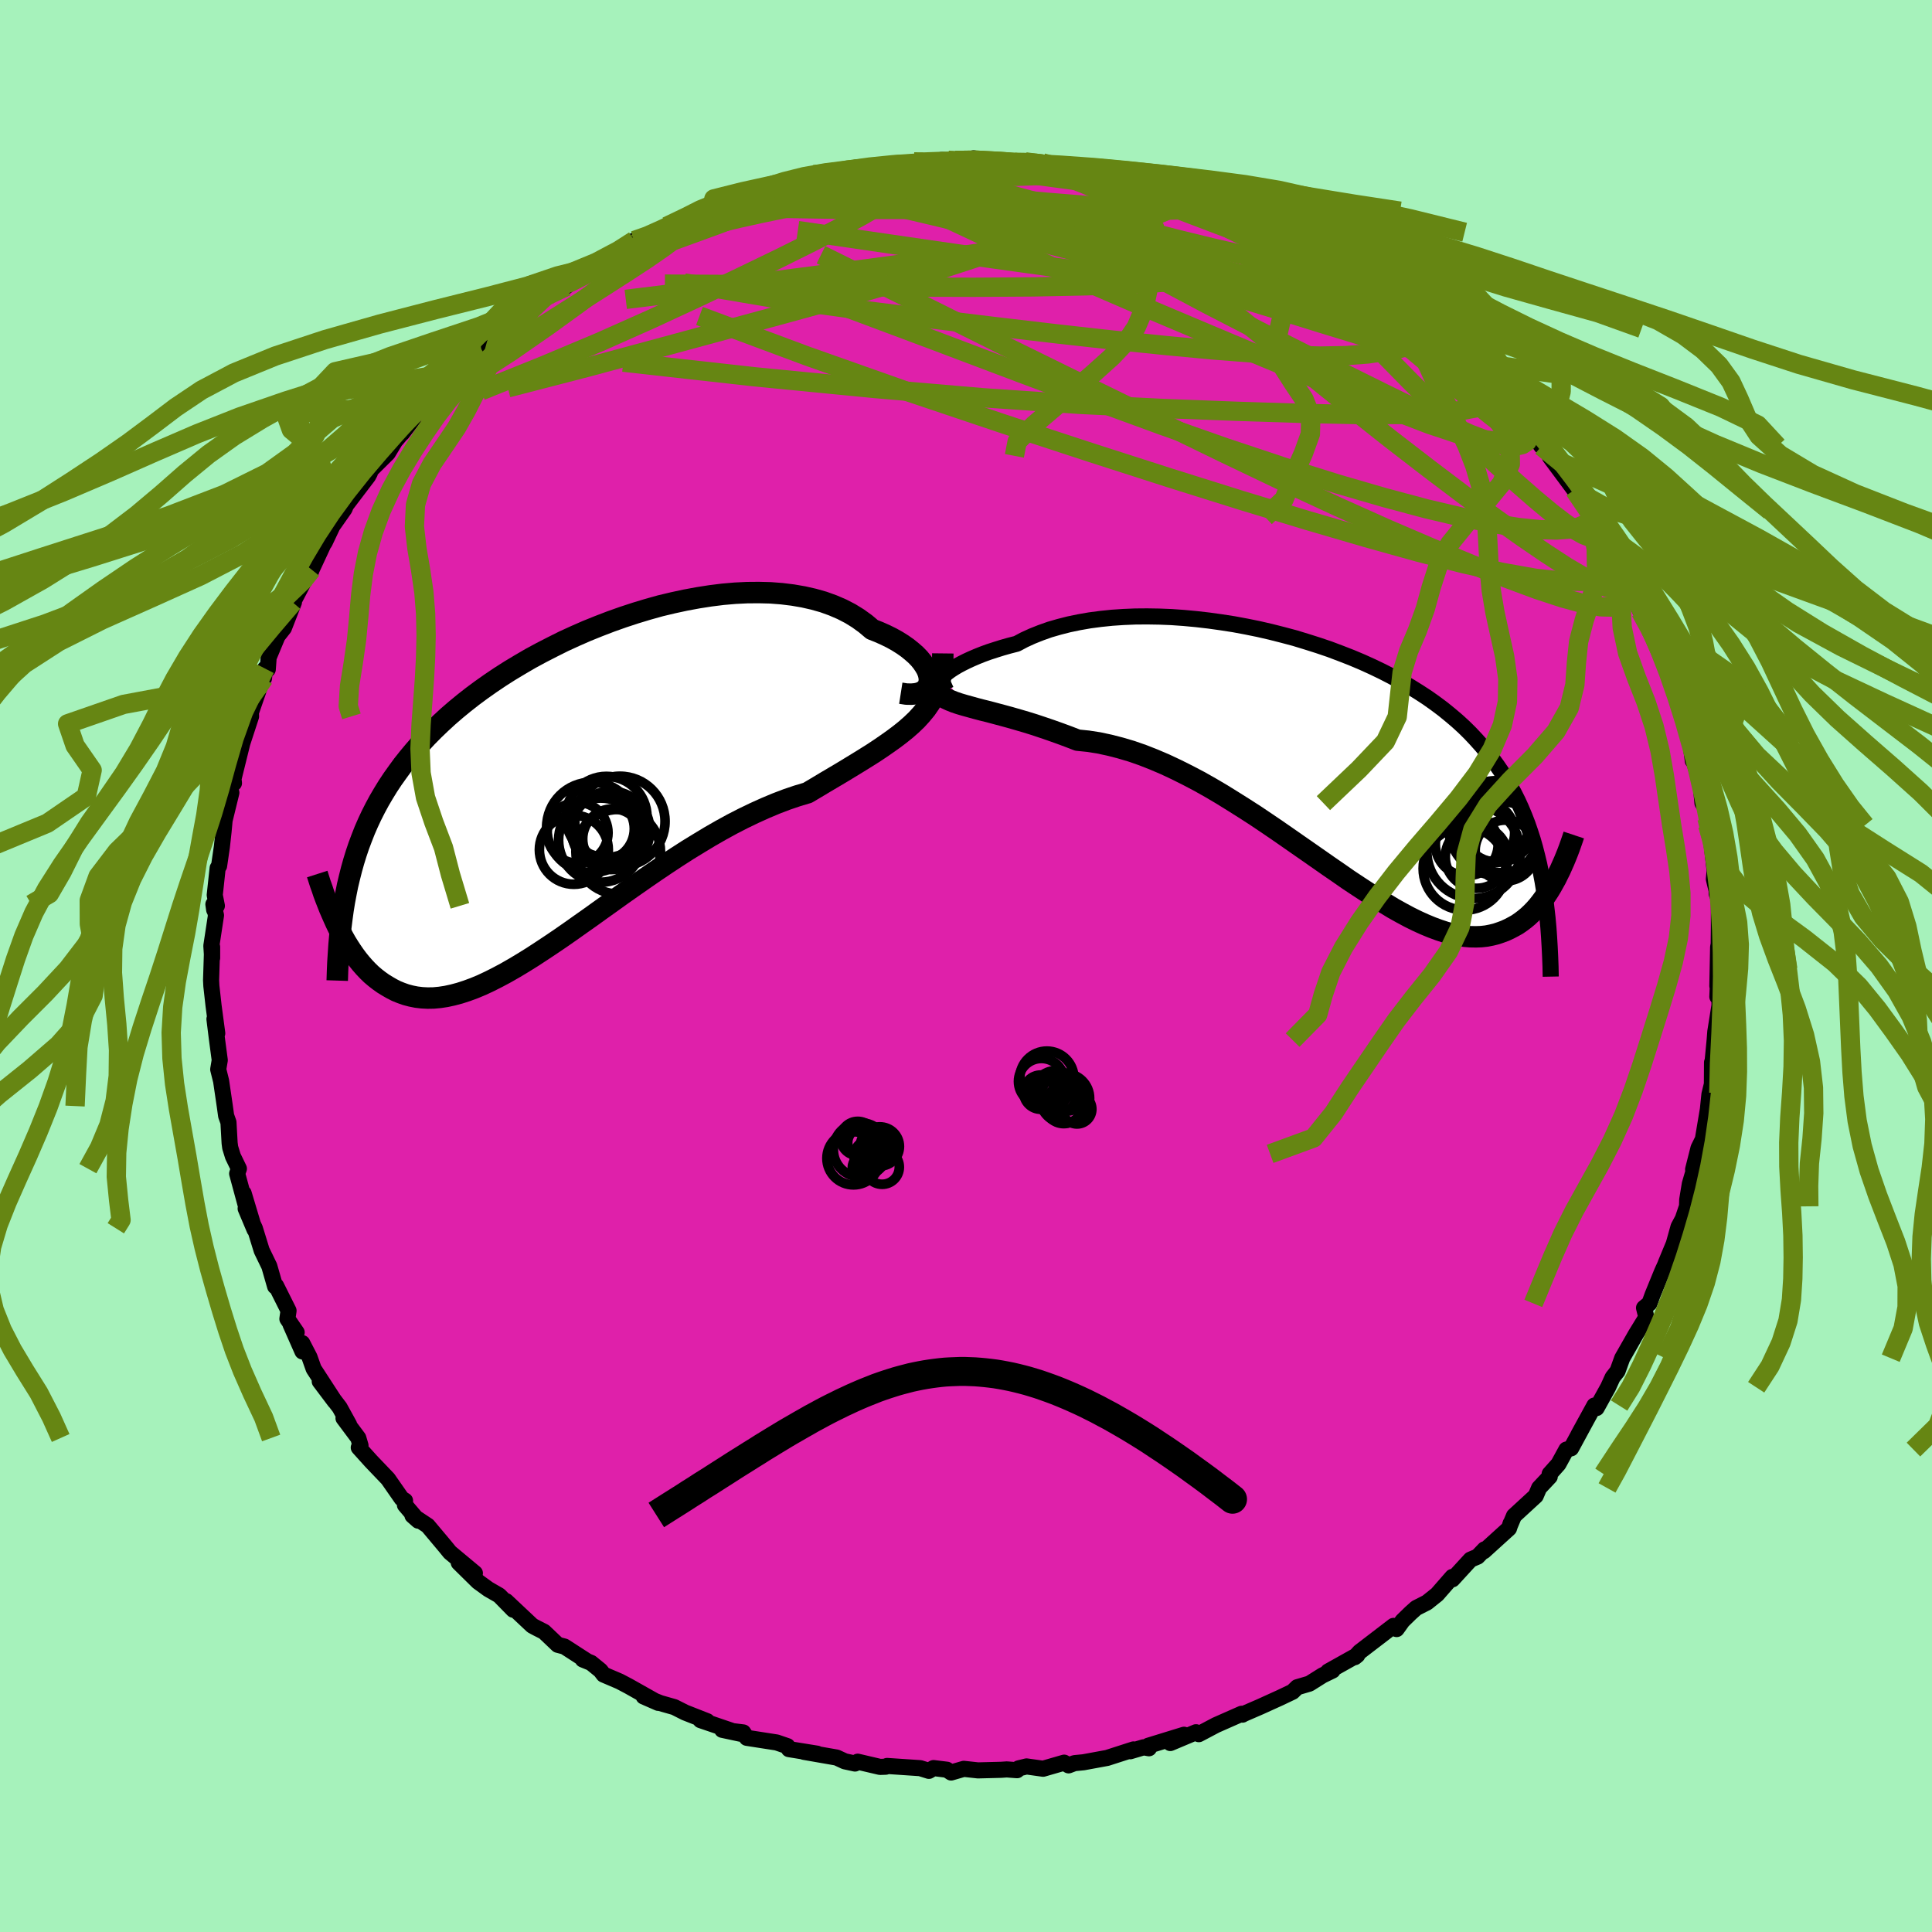 <svg xmlns="http://www.w3.org/2000/svg" width="500" height="500" viewBox="-100 -100 200 200"><defs><clipPath id="c"><path d="m37.19-11.32-.04-.33-.09-.34-.15-.36-.21-.36-.25-.37-.31-.38-.36-.37-.41-.36-.46-.37-.5-.35-.54-.34-.59-.33-.63-.31-.67-.3-.71-.28-.7-.59-.76-.55-.81-.5-.87-.45-.93-.4-.97-.35-1.02-.29-1.06-.24-1.1-.19-1.14-.14-1.17-.09-1.2-.03-1.22.01-1.24.06-1.27.11-1.28.16-1.28.2-1.3.24-1.3.28-1.3.31-1.29.36-1.29.39-1.28.42-1.27.45-1.25.48-1.24.5-1.21.53-1.2.55-1.16.58-1.15.59-1.11.6-1.08.63-1.05.63-1.02.65-.98.66-.95.67-.92.68-.88.69-.84.69-.81.7-.77.71-.74.71-.7.71-.67.72-.63.72-.6.72-.58.73-.54.74-.52.73-.49.74-.46.75-.44.75-.41.76-.39.77-.36.77-.34.78-.31.79-.3.8-.27.8-.25.81-.23.82-.21.83-.2.84-.17.85-1.04 3.03.24.5.26.49.26.49.27.48.29.47.3.46.31.45.32.43.34.42.35.4.36.38.37.36.4.34.4.31.42.3.44.27.45.26.47.24.49.2.51.18.53.14.55.11.58.07.59.03.62-.01.64-.06.66-.1.69-.15.71-.19.74-.24.76-.28.79-.33.81-.38.83-.42.86-.46.89-.51.9-.54.93-.58.95-.62.98-.65.99-.67 1.02-.71 1.03-.73 1.05-.74 1.07-.77 1.08-.77 1.1-.79 1.11-.78 1.13-.79 1.13-.78 1.14-.77 1.15-.76 1.15-.74 1.16-.71 1.16-.7 1.15-.66 1.15-.63 1.15-.59 1.14-.55 1.13-.51 1.12-.47 1.1-.42 1.09-.37 1.07-.32.91-.54.9-.54.88-.52.86-.51.84-.51.82-.5.79-.49.78-.49.74-.49.71-.49.69-.49.65-.49.62-.5.58-.51.54-.52"/></clipPath><clipPath id="b"><path d="m-39.19-8.59.21-.19.26-.2.3-.22.34-.22.4-.24.43-.23.48-.24.52-.24.56-.24.6-.24.63-.23.68-.22.7-.22.74-.21.78-.2.77-.41.83-.38.88-.35.93-.33.97-.28 1.02-.26 1.06-.22 1.09-.19 1.14-.15 1.16-.12 1.19-.08 1.21-.05 1.24-.01 1.26.02 1.26.05 1.28.09 1.29.12 1.3.15 1.29.18 1.29.2 1.29.24 1.28.26 1.26.29 1.26.32 1.24.33 1.21.37 1.2.38 1.18.4 1.14.43 1.13.44 1.09.46 1.06.48 1.04.5.99.51.97.53.93.54.9.56.86.56.83.59.79.59.75.61.72.61.69.63.65.64.62.66.59.66.56.67.53.68.51.7.48.7.45.72.43.73.4.74.38.76.35.77.33.79.31.8.28.81.27.83.24.84.22.86.21.87.18.89.17.9 1.38-.32-.24.43-.24.43-.26.43-.27.41-.28.4-.29.39-.3.38-.32.36-.33.34-.35.33-.36.3-.37.28-.39.27-.41.23-.42.22-.43.2-.46.17-.47.16-.49.12-.51.1-.54.06-.55.02-.58-.01-.6-.05-.63-.1-.65-.14-.67-.17-.7-.23-.73-.27-.75-.31-.77-.35-.81-.4-.82-.44-.86-.48-.87-.53-.91-.55-.92-.6-.95-.62-.98-.65-.99-.69-1.02-.7-1.03-.72-1.06-.74-1.08-.75-1.09-.76-1.11-.77-1.12-.76-1.13-.76-1.15-.74-1.16-.73-1.16-.72-1.17-.69-1.17-.66-1.18-.62-1.18-.59-1.17-.55-1.17-.5-1.17-.46-1.15-.4-1.15-.34-1.13-.29-1.12-.24-1.1-.17-1.08-.11-.93-.36-.92-.34-.9-.32-.88-.3-.87-.29-.84-.26-.82-.24-.8-.23-.77-.21-.75-.2-.71-.19-.69-.17-.65-.17-.61-.17-.58-.16"/></clipPath><filter id="a"><feTurbulence baseFrequency=".05" numOctaves="3" result="noise" type="noise"/><feDisplacementMap in="SourceGraphic" in2="noise" scale="2"/></filter></defs><rect width="100%" height="100%" x="-100" y="-100" fill="#A6F2BB"/><path fill="#DF20AA" stroke="#000" stroke-linejoin="round" stroke-width="1.667" d="M77.78 2.07 77.9.33l-.12 2.85.23-1.11L78 4.09l-.43 2.7-.07.88-.25 2.61-.02-.3-.02 3.16.2-1.71-.45 1.86-.16 1.55-.52 3.1-.45.91-.56 2.21.57-1.61-.91 3.11-.27 1.64-.02.68-.44 1.3-.44.82-.49 1.76-.85 2.05.68-1.46-1.04 2.28-.99 2.42-.32.88-.56.46.16.64.07.34-1.07 1.74-1.42 2.49-.48 1.33-.51.65-.47 1.03-1.19 2.15-.23-.26-1.66 3.03.81-1.48-1.56 2.88-.49.13-.82 1.5-.91 1.02.01.28-1.1 1.17-.35.82-2.25 2.07-.4.95.05-.17-.17.52-2.6 2.36.07-.19-.72.75-.73.31-1.87 2.04-.01-.25-1.58 1.81-1.05.84-1.12.57-.58.52-.83.81-.61.85-.32-.33L40.75 71l-.5.55.26-.21-3.02 1.69.46-.1-1.05.51-1.35.85-1.26.37-.48.47-1.28.61-2.07.94-1.8.78-.04.04-.09-.09-2.65 1.17-1.78.94-.29-.2-2.66 1.12 1.42-.86-3.7 1.14.07.26-.56-.1-1.38.41.34-.19-2.73.88-2.45.45-.93.09-.61.23-.46-.28-2.18.63-1.71-.24-.82.2-.16.19-1.07-.08-.59.04-2.39.06-1.47-.16-1.31.38-.44-.29-1.38-.17-.48.29-.9-.28-3.43-.23-.14.08-.59.02-2.31-.54-.28.19-1.06-.23-.84-.39-3.39-.59 1.37.19-2.92-.47-.16-.31-1.11-.38-3.09-.48-.37-.56-2.18-.27 1.87.4-4.11-1.4.69.11-2.29-.9-1.11-.56-1.44-.41-1.74-.69 1.51.66-3.07-1.73-.93-.49-1.66-.71-.32-.42-.97-.79-.86-.35.44.17-2.34-1.51-.69-.18-1.42-1.35-.79-.4-.43-.23-2.7-2.54.73.89-1.45-1.48-1.13-.65-1.06-.77-2-1.97 1.67 1.08-2.58-2.15-.48-.59-1.82-2.17-1.58-1.05.6.53-1.38-1.62.01-.45-.35-.22-1.42-2.04-1.75-1.83-1.27-1.41.18-.21-.23-.78-1.53-2.05.58.67-.98-1.78-2.06-2.7 1.56 2.07-2.19-3.37-.43-1.21-.75-1.45.02.86-1.24-2.81.64.84-.96-1.4.12-.85-1.29-2.58-.1.07-.6-2.09-.79-1.63-.71-2.3-.95-2.04.92 2.18-1.13-3.77.19 1.14-.86-3.17.18-.51-.62-1.28-.28-.91-.06-.46-.12-2.15-.24-.67-.14-1.01-.38-2.59-.3-1.21.16-.95-.3-2.25-.25-2.01.29 1.48-.38-2.85-.23-2.06-.03-.59.11-3.44v1.14l-.08-1.26.48-3.16-.27-1.14.08.57.28-.41-.22-1.11.3-2.8.15-.22.29-1.99.17-1.55.11-1.18.7-2.86-.23-.88.5-.11-.05-.44 1.09-4.41-.29 1.06 1.02-3.12-.04-.89-.14.96 1.16-3.35.36-.67.11-1 .28.08.09-1.23.92-2.21.66-.84 1.04-2.67-.11.03 1.36-2.59.53-.65-.82.78.87-.94 1.23-2.65.12-.16.81-1.71 1.25-1.78.15-.37 2.29-3.01.18-.34-.24.04 2.09-2.07.76-1.26.85-.99-.12.18 1.21-1.58.42-.9.61-.29.42-.3.63-1.08 1.59-1.37.6-.79 1.83-1.55.73-.71.91-1-.77.84 2.39-2.49-.73.84 3.91-2.9-.92.75 2.51-1.88.41-.61.76-.28.45.11 1.44-1.15 2.15-1.54-1 .74 1.59-1.01 2.24-1.12 1.1-.57-.45-.11 1.26-.24 2.1-1.23.75-.27 1.97-.98v.11l1.44-.58.9-.57.3.08 1.78-.44 2.14-1.04-.29.11 3.58-.76 1.3-.52 1.36-.49.32.13-.59.01 3.64-.56 1.42-.11-.48-.19 1.87-.08 2.12-.2h.08l2-.32.83.15 2-.35.72.04.72.01 2.08.15-.19-.37.97.36 1.97.06 1.34-.01 1.07-.04 1.78.1.85.29 1.16.15-.23-.17 3.04.53 1.65.3-.77-.05 2.75.43 2.2.45-2.12-.34 2.36.5 1.25.47.34-.14 2.71 1 .71.42 1.86.46.97.58.27.12 1.48.26 2.65 1.1 1.56.82-.89-.35 1.75.94.29.41 1.54.38.66.28 1.71 1.45-.12-.17 2.69 1.37-.04.03 1.39 1.08 1.36 1.17.69.06 1.79 1.58-.14-.14 2.57 1.96.01-.09.9 1 1.12 1.37-.08-.39 1.32 1.33.05-.34 1.42 1.49 1.96 2.15.1.06 1.96 1.9-.08.03.68.64 1.24 1.42 1.1 1.53.61.12.32.88-.04.12 2.53 3.41 1.52 2.23.01-.06.16.64 1.02 1.34-1.1-1.37 2 3.39-.24-.27.98.93 1.18 2.36-.51-.48 1.84 3.89-.4-1.46 1.44 3.18.34.68.23.91 1 2.07-.2-.23 1.1 2.31-.02.66.15.49.62 1.63.74 2.3.08.48.32 2.42.14.11.68 2.4.18 1.87.52.82-.06.73.09.73.22.45.49 4.25-.08.89L77.9-7l-.19-.48-.01-.95.24 2.05v2.37l-.02 1.74-.06.33-.08 4.01.12-1.74" filter="url(#a)"/><path fill="#fff" d="m-39.19-8.59.21-.19.26-.2.3-.22.34-.22.4-.24.43-.23.48-.24.52-.24.56-.24.6-.24.63-.23.68-.22.7-.22.74-.21.78-.2.77-.41.83-.38.88-.35.93-.33.97-.28 1.02-.26 1.06-.22 1.09-.19 1.14-.15 1.16-.12 1.19-.08 1.21-.05 1.24-.01 1.26.02 1.26.05 1.28.09 1.29.12 1.3.15 1.29.18 1.29.2 1.29.24 1.28.26 1.26.29 1.26.32 1.24.33 1.21.37 1.2.38 1.18.4 1.14.43 1.13.44 1.09.46 1.06.48 1.04.5.99.51.97.53.93.54.9.56.86.56.83.59.79.59.75.61.72.61.69.63.65.64.62.66.59.66.56.67.53.68.51.7.48.7.45.72.43.73.4.74.38.76.35.77.33.79.31.8.28.81.27.83.24.84.22.86.21.87.18.89.17.9 1.38-.32-.24.43-.24.43-.26.43-.27.41-.28.4-.29.39-.3.38-.32.36-.33.34-.35.33-.36.3-.37.28-.39.27-.41.23-.42.22-.43.2-.46.17-.47.16-.49.12-.51.1-.54.06-.55.02-.58-.01-.6-.05-.63-.1-.65-.14-.67-.17-.7-.23-.73-.27-.75-.31-.77-.35-.81-.4-.82-.44-.86-.48-.87-.53-.91-.55-.92-.6-.95-.62-.98-.65-.99-.69-1.02-.7-1.03-.72-1.06-.74-1.08-.75-1.09-.76-1.11-.77-1.12-.76-1.13-.76-1.15-.74-1.16-.73-1.16-.72-1.17-.69-1.17-.66-1.18-.62-1.18-.59-1.17-.55-1.17-.5-1.17-.46-1.15-.4-1.15-.34-1.13-.29-1.12-.24-1.1-.17-1.08-.11-.93-.36-.92-.34-.9-.32-.88-.3-.87-.29-.84-.26-.82-.24-.8-.23-.77-.21-.75-.2-.71-.19-.69-.17-.65-.17-.61-.17-.58-.16" filter="url(#a)" transform="translate(36.82 -21.43)"/><path fill="#fff" d="m37.19-11.32-.04-.33-.09-.34-.15-.36-.21-.36-.25-.37-.31-.38-.36-.37-.41-.36-.46-.37-.5-.35-.54-.34-.59-.33-.63-.31-.67-.3-.71-.28-.7-.59-.76-.55-.81-.5-.87-.45-.93-.4-.97-.35-1.02-.29-1.06-.24-1.1-.19-1.14-.14-1.17-.09-1.2-.03-1.22.01-1.24.06-1.27.11-1.28.16-1.28.2-1.3.24-1.3.28-1.3.31-1.29.36-1.29.39-1.28.42-1.27.45-1.25.48-1.24.5-1.21.53-1.2.55-1.16.58-1.15.59-1.11.6-1.08.63-1.05.63-1.02.65-.98.66-.95.67-.92.68-.88.69-.84.69-.81.7-.77.71-.74.71-.7.71-.67.72-.63.72-.6.72-.58.73-.54.74-.52.73-.49.74-.46.75-.44.75-.41.76-.39.77-.36.77-.34.78-.31.79-.3.8-.27.8-.25.81-.23.82-.21.83-.2.84-.17.85-1.04 3.03.24.5.26.49.26.49.27.48.29.47.3.46.31.45.32.43.34.42.35.4.36.38.37.36.4.34.4.31.42.3.44.27.45.26.47.24.49.2.51.18.53.14.55.11.58.07.59.03.62-.01.64-.06.66-.1.69-.15.71-.19.74-.24.76-.28.79-.33.81-.38.83-.42.86-.46.89-.51.9-.54.93-.58.95-.62.98-.65.99-.67 1.02-.71 1.03-.73 1.05-.74 1.07-.77 1.08-.77 1.1-.79 1.11-.78 1.13-.79 1.13-.78 1.14-.77 1.15-.76 1.15-.74 1.16-.71 1.16-.7 1.15-.66 1.15-.63 1.15-.59 1.14-.55 1.13-.51 1.12-.47 1.1-.42 1.09-.37 1.07-.32.91-.54.9-.54.88-.52.86-.51.84-.51.82-.5.79-.49.78-.49.74-.49.71-.49.69-.49.65-.49.62-.5.58-.51.54-.52" filter="url(#a)" transform="translate(-40.98 -18.37)"/><g fill="none" stroke="#000" transform="translate(36.82 -21.43)"><path stroke-linejoin="round" stroke-width="1.667" d="m-38.47-8.21-.31.14-.25.09-.2.04-.15.01-.1-.04-.04-.07.01-.1.06-.13.11-.15.15-.17.21-.19.26-.2.3-.22.34-.22.4-.24.43-.23.48-.24.52-.24.56-.24.6-.24.63-.23.68-.22.7-.22.74-.21.78-.2.77-.41.83-.38.88-.35.93-.33.97-.28 1.02-.26 1.06-.22 1.09-.19 1.14-.15 1.16-.12 1.19-.08 1.21-.05 1.24-.01 1.26.02 1.26.05 1.28.09 1.29.12 1.3.15 1.29.18 1.29.2 1.29.24 1.28.26 1.26.29 1.26.32 1.24.33 1.21.37 1.2.38 1.18.4 1.14.43 1.13.44 1.09.46 1.06.48 1.04.5.99.51.97.53.93.54.9.56.86.56.83.59.79.59.75.61.72.61.69.63.65.64.62.66.59.66.56.67.53.68.51.7.48.7.45.72.43.73.4.74.38.76.35.77.33.79.31.8.28.81.27.83.24.84.22.86.21.87.18.89.17.9.15.92.14.93.11.95.11.96.09.98.07.99.06 1 .05 1.02.04 1.04.02 1.04" filter="url(#a)"/><path stroke-linejoin="round" stroke-width="2.222" d="m-40.25-7.91.09.36.14.32.2.29.26.25.31.23.36.2.41.19.45.18.5.17.54.16.58.16.61.17.65.17.69.17.71.19.75.2.77.21.8.23.82.24.84.26.87.29.88.3.9.32.92.34.93.36 1.08.11 1.1.17 1.12.24 1.13.29 1.15.34 1.15.4 1.17.46 1.17.5 1.17.55 1.18.59 1.18.62 1.17.66 1.17.69 1.16.72 1.16.73 1.15.74 1.13.76 1.12.76 1.11.77 1.09.76 1.08.75 1.06.74 1.03.72 1.02.7.99.69.98.65.95.62.92.6.91.55.87.53.86.48.82.44.81.4.77.35.75.31.73.27.7.23.67.17.65.14.63.1.6.05.58.01.55-.02.54-.06.51-.1.49-.12.47-.16.46-.17.43-.2.42-.22.41-.23.39-.27.37-.28.36-.3.35-.33.33-.34.32-.36.3-.38.29-.39.28-.4.27-.41.26-.43.24-.43.24-.43.22-.45.22-.44.2-.45.2-.45.19-.46.18-.45.17-.45.16-.45.16-.46.15-.45" filter="url(#a)"/><circle cx="16.038" cy="10.146" r="3.242" clip-path="url(#b)" filter="url(#a)"/><circle cx="18.228" cy="6.951" r="3.746" clip-path="url(#b)" filter="url(#a)"/><circle cx="16.768" cy="7.651" r="3.208" clip-path="url(#b)" filter="url(#a)"/><circle cx="17.608" cy="6.671" r="3.904" clip-path="url(#b)" filter="url(#a)"/><circle cx="18.058" cy="7.136" r="4.886" clip-path="url(#b)" filter="url(#a)"/><circle cx="14.808" cy="11.341" r="4.304" clip-path="url(#b)" filter="url(#a)"/><circle cx="15.723" cy="9.616" r="4.826" clip-path="url(#b)" filter="url(#a)"/><circle cx="15.018" cy="8.831" r="3.252" clip-path="url(#b)" filter="url(#a)"/><circle cx="18.673" cy="8.086" r="3.684" clip-path="url(#b)" filter="url(#a)"/><circle cx="19.038" cy="9.476" r="3.152" clip-path="url(#b)" filter="url(#a)"/></g><g fill="none" stroke="#000" transform="translate(-40.98 -18.37)"><path stroke-linejoin="round" stroke-width="2.222" d="m34.23-9.87.58.09.52.01.45-.04.39-.09.32-.15.27-.19.2-.22.13-.26.08-.29.02-.31-.04-.33-.09-.34-.15-.36-.21-.36-.25-.37-.31-.38-.36-.37-.41-.36-.46-.37-.5-.35-.54-.34-.59-.33-.63-.31-.67-.3-.71-.28-.7-.59-.76-.55-.81-.5-.87-.45-.93-.4-.97-.35-1.02-.29-1.06-.24-1.1-.19-1.14-.14-1.17-.09-1.2-.03-1.22.01-1.24.06-1.27.11-1.28.16-1.28.2-1.3.24-1.3.28-1.3.31-1.29.36-1.29.39-1.28.42-1.27.45-1.25.48-1.24.5-1.21.53-1.2.55-1.16.58-1.15.59-1.11.6-1.08.63-1.05.63-1.02.65-.98.66-.95.67-.92.68-.88.69-.84.69-.81.7-.77.71-.74.71-.7.71-.67.72-.63.72-.6.72-.58.73-.54.74-.52.73-.49.74-.46.75-.44.75-.41.76-.39.77-.36.77-.34.78-.31.79-.3.8-.27.8-.25.81-.23.82-.21.83-.2.84-.17.85-.16.85-.14.87-.12.88-.11.88-.1.9-.08.9-.06.92-.06.92-.04.94-.03.94" filter="url(#a)"/><path stroke-linejoin="round" stroke-width="2.222" d="m38.58-13.99-.01.89-.07.83-.14.77-.2.73-.25.68-.31.64-.36.62-.4.58-.46.56-.49.54-.54.52-.58.51-.62.5-.65.49-.69.49-.71.49-.74.49-.78.49-.79.49-.82.5-.84.51-.86.51-.88.52-.9.54-.91.54-1.07.32-1.09.37-1.1.42-1.12.47-1.13.51-1.14.55-1.15.59-1.15.63-1.15.66-1.16.7-1.16.71-1.15.74-1.15.76-1.14.77-1.13.78-1.13.79-1.11.78-1.1.79-1.08.77-1.07.77-1.05.74-1.03.73-1.02.71-.99.67-.98.65-.95.62-.93.58-.9.54-.89.51-.86.46-.83.42-.81.38-.79.33-.76.28-.74.24-.71.19-.69.15-.66.1-.64.06-.62.01-.59-.03-.58-.07-.55-.11-.53-.14-.51-.18-.49-.2-.47-.24-.45-.26-.44-.27-.42-.3-.4-.31-.4-.34-.37-.36-.36-.38-.35-.4-.34-.42-.32-.43-.31-.45-.3-.46-.29-.47-.27-.48-.26-.49-.26-.49-.24-.5-.23-.51-.22-.5-.22-.51-.2-.51-.2-.51-.19-.51-.17-.51-.18-.5-.16-.5-.16-.5" filter="url(#a)"/><circle cx="5.155" cy="3.397" r="4.672" clip-path="url(#c)" filter="url(#a)"/><circle cx=".385" cy="6.342" r="3.568" clip-path="url(#c)" filter="url(#a)"/><circle cx="3.76" cy="2.937" r="4.198" clip-path="url(#c)" filter="url(#a)"/><circle cx=".775" cy="4.582" r="3.148" clip-path="url(#c)" filter="url(#a)"/><circle cx="3.165" cy="5.342" r="4.358" clip-path="url(#c)" filter="url(#a)"/><circle cx="2.245" cy="4.017" r="4.678" clip-path="url(#c)" filter="url(#a)"/><circle cx="3.35" cy="4.167" r="3.294" clip-path="url(#c)" filter="url(#a)"/><circle cx="4.21" cy="4.332" r="4.056" clip-path="url(#c)" filter="url(#a)"/><circle cx="4.415" cy="5.217" r="3.114" clip-path="url(#c)" filter="url(#a)"/><circle cx="4.975" cy="6.537" r="4.378" clip-path="url(#c)" filter="url(#a)"/></g><g fill="none" stroke="#668613" stroke-linejoin="round" stroke-width="2"><path d="m28.4-77.88 2.12.98 1.54.88 1.39.92 1.5 1.04 1.69 1.15 1.83 1.24 1.91 1.3 1.9 1.32 1.83 1.27 1.67 1.15 1.43.96 1.12.74.83.54.57.39" filter="url(#a)"/><path d="m45.43-67.73.57.41.98.77.88.75.74.69.64.6.56.53.5.48.44.44.36.4.22.32.04.18h-.2l-.46-.2-.74-.41-1.03-.63-1.31-.85-1.6-1.08-1.89-1.29-2.16-1.51-2.42-1.74-2.78-2.06-3.51-2.59m31.25 27.41.15.61-.12.41-.41.34-.67.3-.97.22-1.34.1-1.74-.04-2.19-.22-2.66-.42-3.18-.64-3.73-.88-4.3-1.15-4.89-1.42L33-51.61l-6.03-2.01-6.6-2.32-7.16-2.62-7.76-2.9-8.39-3.17-9.12-3.41-9.96-3.62m-19.84 1.21.93-.34 1.55-.79 1.79-.85 1.98-.85 2.2-.87 2.35-.89 2.45-.89 2.5-.88 2.55-.87 2.57-.86 2.53-.84 2.4-.79 2.17-.71 1.88-.63 1.59-.53 1.38-.46m21.78.16 1.04.2.92.19.95.2.78.17.56.16.38.14.22.13.02.13-.28.1-.68.05-1.15-.03-1.65-.13-2.17-.24-2.67-.35-3.22-.44-3.84-.59" filter="url(#a)"/><path d="m-18.41-80.91 1.12-.42.79-.25.57-.1.52-.04.44.02.2.11-.14.23-.55.36-.99.51-1.47.66-1.99.84-2.61 1.03-3.28 1.24-3.93 1.43-4.55 1.61" filter="url(#a)"/><path d="m-34.34-75.1 1.37-.48 1.34-.6 1.12-.52.88-.38.65-.25.45-.12.28-.01.12.1-.06.24-.28.39-.57.56-.91.77-1.32.99-1.76 1.22-2.25 1.47-2.73 1.75-3.26 2.07-3.87 2.45-4.57 2.84m91.3-7.93 1.08.83.85.63.66.59.43.52.18.43-.12.32-.46.18-.8.04-1.12-.1-1.44-.22-1.74-.32-2.05-.41-2.42-.54-2.85-.7-3.32-.9-3.87-1.11-4.42-1.33-4.98-1.53-5.56-1.75-6.18-1.99-6.98-2.25" filter="url(#a)"/><path d="m-38.82-72.29 1.75-.96 1.75-.79 1.64-.62 1.72-.55 1.9-.54 2.09-.56 2.22-.56 2.29-.54 2.31-.51 2.32-.48 2.36-.47 2.4-.46 2.45-.45 2.47-.45 2.45-.43 2.36-.42 2.16-.38 1.92-.35 1.65-.3 1.42-.26 1.27-.24 1.11-.22.78-.21" filter="url(#a)"/><path d="m-33.89-74.99.15-.19.8-.37.92-.4.74-.29.44-.1.09.11-.23.32-.54.53-.85.75-1.2 1-1.6 1.29-2.1 1.64-2.66 2.01-3.27 2.37-3.9 2.71-4.52 2.93M56.54-57.4l.69.78.52.82.15.6-.26.38-.61.26-.93.18-1.29.04-1.74-.22-2.27-.57-2.85-.95-3.42-1.31-3.99-1.6-4.53-1.87-5.1-2.11-5.67-2.38-6.3-2.66-6.94-3-7.54-3.36-8.05-3.78m11.51-4.99.93.25 1.13.24 1.43.3 1.63.36 1.71.41 1.68.42 1.62.43 1.52.42 1.44.41 1.36.4 1.31.39 1.24.39 1.15.35.96.29.68.2.32.08-.07-.05-.41-.16-.68-.26-1.08-.39m-33.24-4.26.56-.05.91-.04.82.04.6.12.3.22-.01.33-.32.45-.62.58-.92.7-1.22.84-1.55.98-1.93 1.12-2.35 1.27-2.82 1.45-3.34 1.66-3.87 1.87-4.39 2.1-4.92 2.28-5.41 2.41-5.9 2.48-6.37 2.56" filter="url(#a)"/><path d="m-18.41-80.91 1.42-.34 1.69.01 2.09.26 2.65.44 3.19.57 3.6.69 3.92.82 4.15.91 4.36.98 4.53 1.06 4.69 1.13 4.82 1.23 4.92 1.31 4.97 1.38 4.99 1.38 5.01 1.42" filter="url(#a)"/><path d="m45.29-67.87 1.56 1.26.6.72.13.56-.21.44-.54.35-.83.31-1.13.31-1.45.3-1.82.26-2.24.17-2.7.05-3.2-.09-3.72-.22-4.24-.33-4.8-.45-5.37-.55-5.93-.66-6.47-.76-7.03-.85-7.68-.97-8.42-1.16-8.98-1.53" filter="url(#a)"/><path d="m33.47-75.37.49.37.49.41.23.46-.11.49-.48.48-.89.46-1.34.44-1.82.41-2.34.38-2.91.35-3.5.29-4.11.24-4.76.18-5.44.11-6.15.04-6.9-.02-7.61-.1-8.32-.16-9.17-.05" filter="url(#a)"/><path d="m28.4-77.88 2.05.91 1.34.69 1.05.59 1.02.59 1.06.6 1.06.58.99.55.85.47.66.37.39.23.08.05-.28-.15-.69-.37-1.13-.62-1.56-.85m33.22 34.15-.01.52.13.93-.14.74-.51.5-.9.25-1.33-.03-1.76-.31-2.21-.6-2.67-.88-3.13-1.16-3.62-1.43-4.12-1.7-4.62-1.98-5.13-2.3-5.68-2.63-6.25-2.99-6.89-3.35-7.59-3.71-8.32-4.09-9.02-4.49-9.75-4.83m-8.83-5.59 1.71-.6 1.97-.23 2.37-.05 2.57.14 2.68.34 2.85.53 3.08.67 3.32.78 3.54.85 3.72.91 3.85.98 3.98 1.04 4.09 1.12 4.16 1.17 4.2 1.22 4.21 1.25 4.18 1.28 4.11 1.28 3.99 1.22 3.78 1.06 3.48.78" filter="url(#a)"/><path d="m-25.62-78.78 1.71-.54 1.62-.55 1.62-.5 1.6-.46 1.44-.39 1.18-.31.93-.23.73-.15.55-.09.3-.01-.03.07-.45.18-.92.31-1.4.42-1.89.55-2.33.63-2.72.69m57.44 4.2 1.16.38.82.46.58.45.34.4.06.3-.26.22-.65.11-1.06-.01-1.51-.15-1.99-.31-2.51-.5-3.05-.69-3.66-.89-4.31-1.11-5.04-1.34-5.79-1.57-6.62-1.78" filter="url(#a)"/><path d="m66.35-43.38.82 1.11.49 1.07.22.87.01.66-.22.43-.48.17-.77-.1-1.08-.4-1.41-.72-1.77-1.04-2.12-1.38-2.49-1.7-2.85-2.03-3.21-2.35-3.56-2.69-3.98-3.07-4.42-3.5L34.62-62l-5.46-4.43-6.04-4.94-6.64-5.47" filter="url(#a)"/><path d="m64.5-47.05.08.17.15.38.16.41.14.44.12.42.05.38-.06.29-.21.16-.4-.01-.61-.23-.85-.48-1.1-.76-1.38-1.06-1.68-1.4-1.98-1.73-2.29-2.09-2.6-2.45-2.9-2.8-3.19-3.16-3.46-3.53-3.83-3.94-4.49-4.51M52.6-61.54l1.38 1.49.97.99.79.82.68.73.6.67.51.62.4.53.26.44.12.35-.03.24-.23.09-.46-.13-.76-.43-1.08-.76-1.4-1.08-1.71-1.39-2-1.65-2.27-1.91-2.57-2.17-2.89-2.46-3.24-2.77-3.63-3.17M5.07-83.2l1.17.02 1.14.1.98.13.84.13.76.14.64.15.45.14.16.14-.18.12-.57.11-1 .09-1.4.08-1.8.07-2.22.07-2.69.06-3.25.04-3.99.02-4.79-.01" filter="url(#a)"/><path d="m-5.37-83.24 1.12.01 1.32-.05 1.29-.03 1.25.01 1.24.03 1.22.04 1.22.04 1.2.05 1.12.05.99.05.81.05.59.04.34.05.08.04-.22.03-.51.01-.83-.01-1.16-.03-1.52-.08-1.92-.11-2.3-.17" filter="url(#a)"/><path d="m-17.11-81.43 1.07-.27 1.11-.12 1.54-.13 1.91-.15 2.11-.15 2.15-.14 2.13-.11 2.07-.11 1.95-.1 1.78-.1 1.57-.09 1.33-.09 1.03-.08.63-.07.14-.06m8.98 1.16.22.12.77.28.44.32.04.36-.23.45-.45.55-.71.66-1.03.75-1.43.85-1.9.94-2.39 1.02-2.89 1.11-3.39 1.18-3.92 1.28-4.48 1.35-5.1 1.46-5.78 1.59-6.46 1.76-7.12 1.93-7.74 2.09-8.27 2.14M35.3-74.58l.84.53.95.64.91.58.83.52.67.47.47.39.22.28-.06.14-.39-.02-.76-.21-1.2-.42-1.68-.67-2.18-.91-2.68-1.18-3.11-1.44-3.44-1.67-3.69-1.9" filter="url(#a)"/><path d="m40.24-71.65.2.31.26.55-.1.5-.62.37-1.21.24-1.86.09-2.57-.05-3.37-.21-4.25-.37-5.16-.54-6.06-.73-6.94-.92-7.8-1.08-8.62-1.25-9.55-1.39m37.81-4.59 1.9.74 1.13.51.66.36.25.28-.1.22-.49.18-.97.13-1.55.05-2.22-.05-2.92-.17-3.59-.26-4.29-.35-5.06-.44-5.84-.55-6.39-.76m-12.91.68 2.74-.63 1.94-.46 1.57-.3 1.53-.22 1.65-.17 1.78-.17 1.85-.17 1.84-.16 1.77-.14 1.68-.14 1.55-.12 1.4-.12 1.2-.1.96-.09.63-.07.27-.05-.11-.04-.45-.04-.58-.04" filter="url(#a)"/><path d="m18.57-81.21-.7-.06.52.2.75.28.7.32.5.34.23.34-.11.3-.49.26-.87.23-1.27.19-1.72.17-2.21.12-2.78.08-3.41.04-4.07.03-4.72.03-5.37.02h-6.01l-6.62-.11" filter="url(#a)"/><path d="m28.4-77.88 2 .88 1.17.58.8.43.69.4.67.38.62.35.52.33.37.29.18.21-.05.12-.33.02-.63-.1-.93-.23-1.25-.37-1.6-.52-1.98-.71-2.44-.89-2.95-1.12-3.53-1.35-4.31-1.64m50.93 37.44.68 1.08.03.98-.54.75-1.07.5-1.6.25-2.16-.02-2.76-.3-3.38-.6-4.03-.9-4.7-1.2-5.38-1.5-6.09-1.78-6.78-2.06-7.49-2.35-8.21-2.64-8.99-2.95-9.78-3.29-10.52-3.72-11.17-4.16m84.13 9.89.73.8.63.85.35.65.03.46-.22.36-.46.3-.74.17-1.11-.07-1.56-.41-2.04-.78-2.5-1.12-2.96-1.42-3.4-1.66-3.85-1.91-4.34-2.16-4.84-2.44-5.35-2.76-5.85-3.11-6.36-3.5-6.97-3.9" filter="url(#a)"/><path d="m54.56-59.39.19.45-.32.59-1.13.47-1.94.37-2.78.28-3.67.14h-4.63l-5.59-.12-6.56-.21-7.59-.29-8.73-.43-9.97-.68-11.27-.96L-21.94-61l-13.54-1.51m55.54-18.07.76.2.8.5.34.55-.26.55-.84.55-1.41.58-2 .65-2.65.7-3.4.76-4.21.79-5.03.82-5.83.86-6.61.89-7.42.97-8.32 1.07-9.2 1.13" filter="url(#a)"/><path d="m-1.1-83.39 2.18-.03 2.51.13 2.52.19 2.47.25 2.49.32 2.61.39 2.76.47 2.89.55 2.93.64 2.86.7 2.68.78 2.45.83 2.26.89 2.14.95 2.15 1.02 2.25 1.11 2.41 1.19 2.59 1.29 2.73 1.37 2.81 1.42 2.84 1.46 2.83 1.48 2.84 1.52 2.85 1.56 2.86 1.66 2.86 1.74 2.83 1.82 2.72 1.88 2.63 1.94 2.63 2.08 2.84 2.31 2.93 2.37" filter="url(#a)"/><path d="m-1.1-83.39 2.15-.03 2.43.13 2.45.18 2.43.25 2.44.32 2.51.39 2.59.46 2.68.54 2.69.62 2.62.7 2.48.77 2.35.83 2.28.88 2.3.93 2.41.99 2.59 1.08 2.77 1.18L44-71.89l3.05 1.37 3.12 1.44 3.13 1.46 3.09 1.44 3.01 1.44 3.02 1.49 3.19 1.64 3.37 1.85 2.92 1.82.93 1.18" filter="url(#a)"/><path d="m-1.82-83.4 2.29.1 2.45.08 2.72.11 2.7.18 2.53.26 2.44.33 2.41.4 2.46.47 2.55.54 2.66.63 2.84.72 3.01.81 3.16.89 3.25.95 3.25 1 3.22 1.04 3.18 1.09 3.25 1.13 3.47 1.18 3.89 1.21 4.48 1.26 5.01 1.39L69.94-66" filter="url(#a)"/><path d="m-4.54-83.09 2.5-.15 2.24-.01 2.22.05 2.3.11 2.35.18 2.34.25 2.32.33 2.28.39 2.26.45 2.27.54 2.31.62 2.37.72 2.46.8 2.5.88 2.5.95 2.44.99 2.34 1.04 2.24 1.09 2.19 1.13 2.17 1.17 2.16 1.18 2.09 1.21 1.99 1.3" filter="url(#a)"/><path d="m-4.54-83.09 2.5-.15 2.29-.01 2.34.05 2.47.11 2.57.17 2.6.26 2.64.32 2.71.38 2.79.46 2.86.53 2.9.61 2.92.71 2.96.81 3.1.88 3.34.94 3.68.99 4 1.03 4.19 1.08 4.13 1.13 3.94 1.17 3.93 1.16 3.64 1.15m12.83 54.73.98 3.63.98 2.34.49 1.99.02 2.09-.2 2.28-.21 2.48-.15 2.63-.08 2.73-.04 2.74-.02 2.72-.05 2.65-.11 2.59-.2 2.52-.32 2.45-.42 2.4L77 26l-.48 2.3-.46 2.24-.45 2.22-.49 2.18-.61 2.18-.76 2.19-.94 2.18-1.1 2.14-1.22 2.09-1.35 2.1-1.53 2.28-1.63 2.48" filter="url(#a)"/><path d="m76.79-14.58 1.12 3.63.94 2.34.62 2 .41 2.09.17 2.29-.07 2.48-.24 2.64-.32 2.72-.31 2.75-.25 2.72-.2 2.65-.18 2.59-.15 2.52-.16 2.46-.16 2.4-.2 2.34-.29 2.3-.41 2.25-.58 2.22-.75 2.19-.9 2.18-1 2.18-1.06 2.18-1.07 2.14-1.07 2.12-1.09 2.12-1.12 2.17-1.12 2.16-.99 1.78M-12.38-82.34l4.55-.29 1.75-.26 1.46-.21 1.6-.13 1.7-.06 1.72.03 1.72.09 1.74.17 1.73.23 1.7.31 1.61.38 1.54.45 1.48.54 1.49.61 1.5.68 1.49.76 1.34.82 1.08.87.71.95.31 1.01-.02 1.09-.24 1.18-.32 1.28-.32 1.36-.3 1.42-.39 1.46-.63 1.47-1.02 1.49-1.47 1.55-1.83 1.65-2.02 1.76-2.1 1.83-2.13 1.82-1.76 1.76-.28 1.46" filter="url(#a)"/><path d="m-15.75-81.92 1.19-.1 2.28-.28 2.38-.28 2.38-.23 2.41-.17 2.45-.11 2.49-.04 2.55.02 2.62.09 2.69.15 2.72.23 2.71.3 2.68.36 2.65.43 2.65.52 2.75.59 2.94.69 3.23.78 3.54.87 3.78.94 3.85.98 3.7 1.02 3.37 1.07 3.04 1.19 2.86 1.25M76.7-15.31l.55 2.16 1.11 2.66 1.94 2.57 3 2.55 3.5 2.56 3.16 2.5 2.47 2.41 1.91 2.33 1.7 2.32 1.65 2.34 1.51 2.42 1.24 2.49.99 2.55.95 2.57 1.25 2.55 1.77 2.5 2.24 2.44 2.28 2.36 1.84 2.3 1.3 2.28 1.27 2.3 2.13 2.34 3.46 2.44 4.02 2.54 2.66 2.55-.08 2.38-.08 1.83" filter="url(#a)"/><path d="m-25.92-78.86-.18-.55 2.99-.75 3.32-.73 2.88-.62 2.45-.49 2.26-.4 2.26-.31 2.39-.24 2.55-.17 2.69-.1 2.83-.02 2.97.04 3.11.12 3.25.18 3.37.24 3.44.32 3.47.37 3.51.45 3.62.53 3.89.63 4.29.72 4.71.77 4.79.73" filter="url(#a)"/><path d="m-28.26-77.71 2.1-.9 2.34-.78 2.49-.76 2.46-.71 2.36-.61 2.33-.5 2.36-.39 2.42-.32 2.49-.23 2.51-.15 2.52-.08H.65l2.52.06 2.54.15 2.56.21 2.56.28 2.57.36 2.56.44 2.57.51 2.58.59 2.6.66 2.63.74 2.67.8 2.71.86 2.74.92 2.76.98L40-74.51l2.83 1.16 2.91 1.27 2.99 1.37 3.03 1.46 2.99 1.48 2.82 1.43 2.61 1.35 2.6 1.35 3.01 1.62 3.69 2.63" filter="url(#a)"/><path d="m-28.26-77.82 1.29-.53 1.96-.73 2.2-.79 2.09-.73 1.95-.61 2-.5 2.24-.4 2.52-.32 2.73-.26 2.86-.19 2.9-.13 2.93-.07h2.97l3.01.06 3.09.13 3.15.2 3.21.27 3.3.34 3.4.41 3.53.47 3.72.55 3.95.66 4.22.77 4.43.88 4.61.99 5.62 1.39" filter="url(#a)"/><path d="m-30.98-76.57 1.99-.95 1.5-.76 1.87-.77 2.35-.77 2.55-.71 2.51-.62 2.38-.51 2.29-.41 2.3-.34 2.39-.26 2.52-.2 2.63-.14 2.76-.08 2.85-.02 2.98.05 3.1.12 3.25.19 3.38.25 3.49.33 3.58.38 3.61.43 3.56.47 3.58.6 4.37.99m-71.15 4.2-1.63 1.04-2.3 1.22-2.83 1.17-3.7 1.14-4.67 1.22-5.41 1.35-5.79 1.5-5.69 1.62-5.15 1.7-4.28 1.75-3.34 1.77-2.67 1.79-2.4 1.82-2.51 1.87-2.8 1.95-3.08 2.03-3.34 2.14-3.67 2.2-4.25 2.26-5.13 2.27-6.15 2.27-6.95 2.25-7.17 2.24-6.62 2.24-5.4 2.25-3.93 2.32-2.75 2.42-2.31 2.52-2.97 2.57-4.78 2.52-6.95 2.58-5.97 2.76" filter="url(#a)"/><path d="m-38.82-72.29-3.45.85-2.85.97-1.52 1.14-1.25 1.34-1.43 1.52-1.64 1.65-1.81 1.74-1.94 1.77-2.11 1.79-2.33 1.78-2.61 1.81-2.91 1.87-3.21 1.95-3.46 2.04-3.64 2.14-3.72 2.21-3.7 2.26-3.57 2.27-3.35 2.27-3.17 2.25-3.08 2.24-3.14 2.24-3.21 2.26-3.13 2.33-2.77 2.42-2.31 2.5-2.13 2.55-2.54 2.54-3.21 2.54-3.27 2.55-2.45 2.36" filter="url(#a)"/><path d="m-41.41-70.34-1.91.92-3.05 1.6-4.08 1.65-4.68 1.56-4.5 1.53-3.82 1.53-3.27 1.57-3.06 1.62-3.03 1.69-2.93 1.79-2.68 1.91-2.46 2.02-2.4 2.11-2.57 2.16-2.89 2.2-3.23 2.22-3.6 2.25-4.03 2.26-4.58 2.29-5.14 2.31-5.53 2.31-5.52 2.33-4.94 2.35-3.85 2.4-2.54 2.47-1.43 2.56-.88 2.64-1.14 2.68-2.18 2.65-3.67 2.54-5.03 2.44-5.67 2.37-5.45 2.4-4.95 2.44-4.75 2.29-1.84 1.77" filter="url(#a)"/><path d="m-41.41-70.34-2.02.91-3.15 1.58-3.2 1.64-3.04 1.56-3.44 1.51-4.24 1.51-4.87 1.55-5.03 1.59-4.78 1.65-4.45 1.76-4.35 1.88-4.53 2-4.92 2.1-5.37 2.15-5.75 2.19-6 2.19-5.99 2.21-5.62 2.23-4.78 2.29-3.56 2.32-2.31 2.31-1.58 2.28-1.74 2.2-2.74 2.19-4.02 2.3-5.2 2.5-6.67 2.69-7.57 3.15" filter="url(#a)"/><path d="m-42.62-70.17-2.34 2.21-1.55 1.81-1.22 1.55-1.38 1.47-1.57 1.49-1.54 1.52-1.37 1.57-1.24 1.62-1.19 1.72-1.21 1.85-1.2 1.99-1.13 2.1-.99 2.17-.8 2.18-.61 2.16-.42 2.14-.28 2.19-.2 2.28-.23 2.4-.35 2.44-.38 2.35-.13 2.05.33 1.07" filter="url(#a)"/><path d="m-43.03-69.56-3.18 1.38-2.84 1.64-2.13 1.76-2.1 1.81-2.21 1.82-2.1 1.8-1.83 1.78-1.63 1.79-1.61 1.85-1.72 1.95-1.87 2.05-1.98 2.16-2 2.23-1.95 2.26-1.87 2.28-1.77 2.26-1.69 2.25-1.6 2.25-1.46 2.25-1.33 2.27-1.23 2.34-1.19 2.42-1.31 2.49-1.52 2.53-1.76 2.56-1.82 2.56-1.6 2.57-1.26 2.53-1.3 2.24-1.87 1.09" filter="url(#a)"/><path d="m-47.8-66.37-.73 1.66-.5 1.83-.88 1.85-.94 1.8-.89 1.75-1 1.76-1.23 1.82-1.31 1.93-1.09 2.06-.62 2.17-.11 2.24.26 2.27.39 2.28.33 2.25.18 2.24.05 2.23-.05 2.23-.12 2.26-.17 2.32-.18 2.41-.11 2.5.11 2.53.46 2.54.86 2.56 1 2.63.72 2.77.98 3.25m2.2-57.65-8.51.85-6.6 1.51-1.53 1.62.14 1.61-.02 1.64-.68 1.76-1.34 1.91-1.82 2.05-2.11 2.15-2.3 2.2-2.56 2.2-3.05 2.21-3.84 2.22-4.89 2.26-6.02 2.28-7.05 2.3-7.73 2.31-7.82 2.3-7.22 2.32-5.89 2.35-4.04 2.45-2.09 2.56-.64 2.68-.21 2.73-1.01 2.68-2.62 2.52-4.25 2.32-5.39 2.25-5.99 2.49-4 2.62" filter="url(#a)"/><path d="m-50.19-63.88-1.38.83-1.51 1.49-1.53 1.6-1.47 1.58-1.47 1.61-1.54 1.7-1.65 1.87-1.72 2.02-1.7 2.14-1.59 2.18-1.44 2.18-1.29 2.16-1.21 2.16-1.18 2.2-1.21 2.28-1.24 2.34-1.22 2.34-1.12 2.25-.97 2.09-.85 2.01-.88 2.33-1.02 3.59" filter="url(#a)"/><path d="m-52.89-61.46-4.37 1.79-3.41 1.51-1.86 1.5-1.69 1.67-2.17 1.88-2.83 2.07-3.68 2.17-4.79 2.21-5.98 2.19-6.87 2.17-7.13 2.16-6.66 2.21-5.63 2.27-4.36 2.32-3.16 2.31-2.33 2.25-2.24 2.17-3.27 2.16-5.36 2.27-7.83 2.49-9.28 2.67-6.33 3.12" filter="url(#a)"/><path d="m-52.89-61.46-11.23 1.81-5.04 1.52-.19 1.54 1.01 1.71.52 1.93-.47 2.09-1.57 2.19-2.66 2.23-3.61 2.21-4.27 2.21-4.49 2.23-4.28 2.25-3.72 2.28-3.03 2.31-2.4 2.31-1.97 2.31-1.81 2.33-1.93 2.37-2.37 2.46-3.11 2.56-4.05 2.65-4.96 2.68-5.47 2.64-5.21 2.52-4.15 2.41-2.69 2.35-1.65 2.39-1.79 2.43-3.31 2.27-5.44 1.76" filter="url(#a)"/><path d="m-52.89-61.46-4.42 1.79-5.06 1.51-3.27 1.51-1.95 1.68-1.87 1.89-2.88 2.07-4.4 2.18-5.75 2.21-6.53 2.19-6.75 2.17-6.7 2.18-6.71 2.22-6.9 2.27-7.2 2.31-7.33 2.31-7.05 2.25-6.09 2.2-4.41 2.21-2.31 2.32-.51 2.51-.57 2.75-5.02 3.02-15.27 3.35M-55.08-59.3-56.5-58l-1.98 1.43-1.93 1.68-1.78 1.95-1.75 2.13-1.75 2.23-1.76 2.24-1.78 2.23-1.83 2.22-1.87 2.22-1.84 2.26-1.76 2.29-1.64 2.31-1.55 2.32-1.5 2.33-1.53 2.34-1.61 2.4-1.72 2.48-1.83 2.56-1.91 2.62-1.92 2.64-1.82 2.61-1.61 2.53-1.32 2.46-1.04 2.4-.86 2.41-.78 2.44-.79 2.5-.78 2.58-.71 2.7-.6 2.86-.61 3.14" filter="url(#a)"/><path d="m-55.71-58.22-1.46 1.11-1.59 1.58-1.78 1.78-2.13 1.95-2.31 2.13-2.21 2.25-1.91 2.31-1.6 2.31-1.39 2.3-1.26 2.26-1.19 2.26-1.14 2.25-1.07 2.26-1.02 2.31-1.01 2.37-1.06 2.43-1.12 2.48-1.19 2.52-1.2 2.52-1.17 2.51-1.13 2.48-1.05 2.43-.98 2.39-.9 2.36-.81 2.41-.76 2.51-.7 2.65-.63 2.75-.45 2.74-.15 2.8-.15 3.31" filter="url(#a)"/><path d="m-55.71-58.22-14.7 1.12.57 1.59 2.16 1.79.96 1.98-.44 2.14-1.57 2.26-2.54 2.32-3.52 2.32-4.44 2.3-5.06 2.28-5.1 2.27-4.53 2.27-3.56 2.3-2.57 2.33-1.8 2.39-1.41 2.44-1.32 2.49-1.45 2.51-1.75 2.52-2.2 2.51-2.84 2.48-3.59 2.46-4.32 2.44-4.82 2.45-4.91 2.49-4.49 2.55-3.55 2.61-2.25 2.66-.81 2.68.43 2.67 1.03 2.63.68 2.58-.7 2.55-2.59 2.54-4.02 2.47-3.94 2.09-.81.89m83.74-68.18-.91 1.14-2.21 2.12-2.32 2.32-1.61 2.25-.91 2.21-.63 2.26-.73 2.36-.98 2.46-1.24 2.52-1.43 2.53-1.52 2.52-1.52 2.5-1.41 2.45-1.21 2.4-.96 2.38-.66 2.38-.34 2.43-.03 2.51.19 2.62.26 2.68.18 2.7-.03 2.67-.32 2.59-.64 2.48-.97 2.33-1.21 2.2" filter="url(#a)"/><path d="m-68.32-40.22-3.53 2.77-2.96 2.86-2.36 2.61-1.95 2.38-1.28 2.25-.75 2.28-.7 2.38-1.03 2.52-1.36 2.62-1.43 2.66-1.24 2.65-.97 2.59-.83 2.53-.98 2.48-1.39 2.46-1.9 2.48-2.33 2.5-2.54 2.54-2.45 2.57-2.05 2.56-1.46 2.53-.81 2.47-.28 2.4.05 2.36.13 2.34.06 2.4-.03 2.5v2.6l.14 2.62.3 2.55.32 2.37.21 2.18.1 2.11-.07 2.16-1.22 1.64" filter="url(#a)"/><path d="m-69.68-37.63-2.18 2.55-1.86 2.25-1.28 2.12-1.26 2.22-1.37 2.39-1.36 2.52-1.37 2.57-1.46 2.57-1.63 2.54-1.73 2.51-1.69 2.47-1.5 2.45-1.23 2.43-.92 2.46-.66 2.51-.49 2.56-.45 2.61-.52 2.64-.64 2.64-.81 2.63-.93 2.6-1.02 2.54-1.08 2.5-1.1 2.44-1.05 2.38-.92 2.33-.68 2.28-.32 2.23.09 2.18.5 2.12.83 2.07 1.06 2.06 1.28 2.14 1.45 2.32 1.3 2.52.96 2.14" filter="url(#a)"/><path d="m-72.56-30.79-1.01 1.96-1.23 2.54-.97 2.71-.77 2.65-.7 2.56-.74 2.52-.8 2.47-.82 2.44-.82 2.39-.78 2.35-.75 2.37-.77 2.44-.82 2.52-.88 2.61-.87 2.66-.81 2.66-.67 2.63-.51 2.59-.39 2.53-.25 2.51-.04 2.5.24 2.43.25 2.04-.54.86" filter="url(#a)"/><path d="m-72.67-29.79-1.9 2.73-1.21 2.05-1.58 2.3-2.07 2.59-2.65 2.76-3 2.77-2.79 2.71-1.98 2.6-.91 2.49.01 2.45.45 2.43.3 2.46-.36 2.51-1.31 2.54-2.28 2.57-2.96 2.56-3.15 2.52-2.8 2.46-2.04 2.41-1.15 2.36-.38 2.37.07 2.41.17 2.49-.03 2.54-.36 2.54-.67 2.48-.83 2.35-.71 2.2-.33 2.08.16 1.96.47 1.87.25 1.81-.46 1.85-.42 1.83m36.45-81.05-14.54 2.71-5.79 2.01.77 2.25 1.77 2.55-.61 2.73-4.03 2.76-6.55 2.71-7.12 2.58-5.86 2.45-3.71 2.39-1.82 2.37-.76 2.4-.57 2.46-.92 2.53-1.45 2.57-2.01 2.62-2.6 2.59-3.26 2.5-4.03 2.34-4.84 2.14-5.49 1.99-5.6 2-4.51 2.32-3.16 3.27" filter="url(#a)"/><path d="m-73.03-29.12-3.29 2.77-1.45 2.93-.37 2.72-.2 2.57-.36 2.53-.46 2.49-.44 2.46-.38 2.41-.38 2.4-.42 2.42-.49 2.49-.48 2.56-.37 2.62-.16 2.65.08 2.65.27 2.63.4 2.58.45 2.54.44 2.48.41 2.43.41 2.37.44 2.31.51 2.26.57 2.23.61 2.17.62 2.11.64 2.06.69 2.05.83 2.13 1.02 2.32 1.18 2.51.78 2.13M71.22-34.28l5.68 2.55 3.25 2.26-.08 2.37-.9 2.53-.38 2.61.45 2.6 1.12 2.56 1.52 2.5 1.78 2.43 1.99 2.36 2.17 2.32 2.29 2.33 2.28 2.39L94.52 0l1.84 2.57 1.48 2.64 1.1 2.68.75 2.69.45 2.66.15 2.61-.09 2.55-.28 2.5-.37 2.43-.35 2.38-.23 2.32-.08 2.27.05 2.24.22 2.21.47 2.2.73 2.21.8 2.2.44 2.15-.23 2.05-.78 2.04-2.51 2.46" filter="url(#a)"/><path d="m69.44-38.14 1.96 3.35 1.93 2.72 1.64 2.45 1.26 2.46.96 2.52.84 2.58.95 2.59 1.13 2.55 1.19 2.5L82.39-12l.87 2.36.61 2.33.43 2.32.34 2.38.33 2.46.31 2.56.26 2.63.12 2.69-.04 2.69-.15 2.67-.19 2.62-.11 2.56.01 2.49.13 2.44.17 2.37.12 2.33.03 2.27-.04 2.21-.14 2.17-.36 2.17-.72 2.26-1.14 2.44-1.43 2.19M69.44-38.14l2.24 3.36 3.54 2.72 4.05 2.46 3.32 2.45 1.98 2.54.99 2.58.95 2.59 1.8 2.55 2.98 2.5 3.79 2.43 3.77 2.37 2.9 2.33 1.56 2.34.32 2.39-.36 2.47-.33 2.56.3 2.63 1.22 2.68 2.08 2.69 2.7 2.66 3.02 2.62 3.08 2.56 3 2.49 2.78 2.44 2.46 2.38 2.05 2.32 1.59 2.28 1.14 2.23.71 2.2.33 2.2-.02 2.22-.22 2.23-.19 2.16.1 1.92-.08 1.64" filter="url(#a)"/><path d="m69.84-36.68.91 1.66.93 1.82 1.11 2.06 1.28 2.27 1.47 2.43 1.74 2.53 2.07 2.58 2.29 2.58 2.33 2.57 2.14 2.55 1.8 2.54 1.38 2.53.94 2.53.58 2.51.31 2.49.17 2.44.1 2.39.1 2.38.1 2.39.13 2.42.2 2.49.33 2.54.52 2.58.72 2.59.88 2.55.95 2.47.93 2.38.75 2.3.43 2.24-.01 2.18-.41 2.22-1.28 3.07m-28.4-83.05.37 2.12.09 2.59.14 2.71.56 2.63.91 2.54.99 2.51.84 2.54.62 2.56.45 2.57.37 2.54.37 2.49.4 2.43.35 2.36.22 2.32v2.32l-.27 2.36-.52 2.44-.71 2.54-.81 2.64-.85 2.7-.86 2.71-.91 2.68-1.01 2.64-1.16 2.57-1.28 2.49-1.35 2.43-1.32 2.38-1.18 2.35-1.03 2.34-.96 2.3-1.06 2.58" filter="url(#a)"/><path d="m67.33-42.45.94 2.13 1.25 2.61L70.79-35l1.18 2.64 1.08 2.55.99 2.54.91 2.55.8 2.57.69 2.57.58 2.54.49 2.5.41 2.43.34 2.38.25 2.35.17 2.35.09 2.4v2.47l-.05 2.56-.09 2.63-.13 2.67-.17 2.69-.21 2.67-.29 2.62-.37 2.56-.46 2.51-.54 2.44-.61 2.38-.68 2.33-.72 2.28-.77 2.23-.82 2.19-.89 2.2-.97 2.24-1.06 2.31-1.12 2.22-1.21 1.93" filter="url(#a)"/><path d="m66.35-43.38 1.84 3.08 1.57 2.61 1.38 2.24 1.14 2.13.92 2.16.78 2.28.75 2.4.79 2.5.82 2.55.79 2.57.72 2.56.59 2.56.44 2.54.3 2.54.17 2.54.1 2.51.07 2.49.07 2.44.08 2.41.1 2.39.08 2.39.01 2.43-.09 2.49-.24 2.55-.4 2.58-.53 2.59-.62 2.55-.65 2.48-.66 2.39-.68 2.31-.7 2.24-.7 2.18-.73 2.23-1.48 3.07" filter="url(#a)"/><path d="m66.35-43.38 2.49 3.05 1.41 2.6 1.33 2.22 1.45 2.09 1.57 2.12 1.65 2.24 1.71 2.37 1.84 2.47 2.07 2.53 2.33 2.55 2.51 2.54 2.46 2.53 2.17 2.51 1.74 2.52 1.34 2.52 1.1 2.53.99 2.5.91 2.44.7 2.35.36 2.26.1 2.23.18 2.29.7 2.45 1.51 2.82 2.55 3.5" filter="url(#a)"/><path d="m66.59-43.11 2.35 1.14 3.58 1.93 2.29 2.42.98 2.58.7 2.6 1.3 2.55 2.2 2.54 2.84 2.56 2.84 2.57 2.28 2.56 1.41 2.54.68 2.5.31 2.44.38 2.38.8 2.35 1.37 2.36 1.99 2.39 2.5 2.47 2.86 2.55 2.98 2.63 2.8 2.68 2.33 2.69 1.65 2.67.93 2.63.36 2.56.16 2.51.38 2.44.89 2.39 1.37 2.33 1.52 2.28 1.25 2.22.85 2.18.65 2.17.69 2.27.58 2.44-.4 2.2" filter="url(#a)"/><path d="m64.59-46.5 3.34 3.03 3.99 2.91 2.65 2.57 1.24 2.3.54 2.15.4 2.17.57 2.24.94 2.36 1.48 2.46 2.12 2.52 2.71 2.55 3.06 2.54 3.05 2.52 2.64 2.52 2 2.51 1.3 2.53.78 2.53.53 2.52.59 2.45.92 2.34 1.45 2.24 2.09 2.19 2.54 2.21 2.07 2.27-.08 2.71" filter="url(#a)"/><path d="m65.69-45.13 1.61 1.61.97 1.59 1.26 1.97 1.52 2.31 1.56 2.49 1.51 2.54 1.43 2.53 1.32 2.53 1.16 2.54.95 2.55.74 2.56.57 2.53.45 2.5.36 2.43.34 2.36.4 2.3.52 2.29.71 2.33.88 2.41 1 2.53 1 2.65.86 2.73.61 2.75.31 2.7.03 2.65-.18 2.62-.27 2.56-.08 2.33.02 2.12M64.67-46.47l.17 1.05.4 2.25.04 2.57-.51 2.48L64-35.8l-.58 2.21-.23 2.21-.16 2.28-.58 2.37-1.38 2.45-2.18 2.52-2.54 2.55-2.31 2.54-1.57 2.54-.69 2.53-.1 2.53-.05 2.53-.49 2.53-1.19 2.5L48.23.94l-1.9 2.36-1.77 2.3-1.58 2.27-1.59 2.33-1.67 2.45-1.68 2.59-2.06 2.56-4.5 1.65" filter="url(#a)"/><path d="m62.98-49.28 1.36 2.01 1.17 1.82 1.03 1.71.97 1.79 1.03 2 1.08 2.23 1.09 2.39 1.04 2.47.97 2.5.87 2.51.8 2.53.72 2.54.66 2.56.58 2.54.51 2.5.43 2.44.34 2.36.27 2.27.2 2.21.13 2.22.07 2.3.02 2.48-.05 2.73-.11 3.05-.16 3.24-.07 3.02M62.98-49.28l3.55 2 6.03 1.82 4.25 1.7 2.84 1.78L83.57-40l6.1 2.22 7.27 2.39 6.72 2.46 5.09 2.5 3.58 2.5 2.93 2.51 3.09 2.54 3.5 2.55 3.56 2.55 3.05 2.51 2.26 2.45 1.8 2.35 2.07 2.25 2.95 2.16 4.04 2.14 5.2 2.21L153.5.61l8.17 2.61 6.26 3.57" filter="url(#a)"/><path d="m59.56-53.81 2.08 1.7 4.96 2.22 5.47 2.15 3.53 1.97 1.46 1.87.63 1.9.96 2.04 1.78 2.21 2.48 2.35 2.88 2.44 3.08 2.49 3.2 2.52 3.3 2.53 3.33 2.55 3.18 2.55 2.92 2.55 2.62 2.5 2.39 2.45 2.24 2.37 2.13 2.28 2.05 2.23 2.02 2.23 2.16 2.31 2.55 2.48 3 2.73 3.01 3.05 2.38 3.25 3.06 3.03" filter="url(#a)"/><path d="m54.56-59.39 6.32 1.62 3.14 1.64 1.38 1.86.65 2.02.64 2.09.96 2.06 1.31 1.98 1.54 1.93 1.67 1.96 1.74 2.04 1.79 2.18 1.79 2.3 1.7 2.41 1.56 2.46 1.38 2.49 1.25 2.52 1.23 2.55 1.29 2.56 1.41 2.57 1.53 2.55 1.63 2.52 1.64 2.4 1.52 2.21 1.23 2.04.84 2.14.21 2.35" filter="url(#a)"/><path d="m54.56-59.39 2.46 1.63 3.04 1.66 2.65 1.87 2.17 2.04 2.19 2.09 2.47 2.07 2.66 1.99 2.57 1.96 2.41 1.99 2.46 2.08 2.9 2.2 3.63 2.33 4.44 2.41 5.03 2.47 5.22 2.51 4.98 2.54 4.43 2.55 3.7 2.56 2.96 2.55 2.33 2.51 1.88 2.46 1.67 2.38 1.67 2.3L126.31-6l2.06 2.24 2.24 2.32 2.25 2.49 1.9 2.74 1.16 3.05.45 3.26 3.29 3.04" filter="url(#a)"/><path d="m51.13-62.69 10.49 1.45-.01 1.78-.48 1.87.7 1.92 1.56 1.99 1.96 2.05 2.1 2.07 2.11 2.09 2.03 2.12 1.89 2.18 1.79 2.23 1.87 2.26 2.19 2.27 2.79 2.27 3.57 2.28 4.38 2.31 5.05 2.37 5.35 2.44 5.25 2.49 4.8 2.53 4.24 2.55 3.86 2.55 3.8 2.54 3.95 2.53 4.04 2.56 3.72 2.57 2.85 2.58 1.69 2.51 1 2.35 1.67 2.22 3.23 2.29 1.18 2.45" filter="url(#a)"/><path d="m49.81-64.02 2.46 1.7 2.66 2.12 2.96 2.01 3.14 1.94 2.95 1.97 2.53 2.03 2.09 2.05 1.82 2.04 1.73 2 1.78 1.99 1.86 2.02 1.9 2.1 1.87 2.2 1.84 2.31 1.86 2.41 2.03 2.46 2.3 2.51 2.61 2.54 2.87 2.55 2.94 2.56 2.84 2.55 2.53 2.52 2.07 2.46 1.52 2.39.95 2.31.51 2.25.36 2.25.63 2.32 1.25 2.49 1.93 2.74 2.25 3.06 1.88 3.26 1.17 3.05M47.87-66 49-64.17l1.04 1.47 1.09 1.52 1.37 1.65 1.55 1.77 1.4 1.86.87 1.94.03 2-.93 2.03-1.68 2.04-1.96 2.08-1.72 2.13-1.17 2.21-.73 2.26-.62 2.25-.8 2.21-.92 2.17-.67 2.17-.25 2.24-.26 2.37-1.22 2.56-2.72 2.86-3.7 3.52" filter="url(#a)"/><path d="m45.43-67.73 9.69 1.46-.18 1.25-.47 1.4.96 1.62 1.99 1.8 2.39 1.89 2.47 1.94 2.58 1.98 2.86 2.01 3.22 2.03 3.55 2.03 3.73 2.01 3.74 2.01 3.62 2.04 3.44 2.11 3.23 2.2 3.04 2.3 2.87 2.39 2.72 2.46 2.63 2.5 2.61 2.54 2.72 2.56 2.94 2.56 3.2 2.56 3.39 2.53 3.39 2.47 3.17 2.4 2.9 2.3 2.83 2.24 3.02 2.22 3.2 2.29 2.87 2.44 1.83 2.72 1.14 3.2 2.36 3.55M41.59-70.54l1.64 1.31 1.33 1.54 1.19 1.63.97 1.62.79 1.62.76 1.65.82 1.72.92 1.8.96 1.88.91 1.95.78 2.01.61 2.05.42 2.09.24 2.14.12 2.17.11 2.22.21 2.25.38 2.26.5 2.28.51 2.29.33 2.33-.04 2.37-.53 2.44-1.06 2.49-1.55 2.54-1.93 2.55-2.14 2.55-2.2 2.55-2.11 2.54-1.98 2.57-1.83 2.6-1.64 2.62L37.77.64l-.78 2.31-.58 2.08-2.6 2.64" filter="url(#a)"/><path d="m40.2-71.62 2.79 1.98 2.26 1.66 2.05 1.47 1.98 1.41 1.93 1.49 1.88 1.63 1.8 1.75 1.71 1.84 1.65 1.92 1.59 1.96 1.56 2.01 1.53 2.01 1.48 2.02 1.45 2.01 1.41 2.01 1.39 2.04 1.38 2.09 1.4 2.19 1.42 2.29 1.43 2.38 1.42 2.45 1.36 2.5 1.28 2.54 1.18 2.56 1.03 2.57.9 2.58.76 2.57.65 2.5.58 2.42.51 2.27.38 2.15.22 2.15.16 2.28.35 2.25M40.24-71.65l2.15 1.15 2.59 1.33 3.06 1.5 3.44 1.58 4.03 1.6 4.53 1.63 4.58 1.65 4.09 1.72 3.3 1.79 2.54 1.87 2.06 1.95 1.9 2 1.98 2.04 2.15 2.09 2.27 2.13 2.31 2.17 2.34 2.22 2.51 2.24 2.96 2.26 3.67 2.27 4.51 2.29 5.21 2.31 5.49 2.37 5.27 2.43 4.57 2.5 3.68 2.54 2.92 2.56 2.56 2.55 2.65 2.53 3.03 2.52 3.33 2.54 3.18 2.64 2.69 2.83 2.57 2.91.87 2.12" filter="url(#a)"/><path d="m37.55-73.02 3.01 1.59 2.93 1.72 2.64 1.61 2.36 1.49 2.12 1.45 2.1 1.5 2.34 1.62 2.72 1.73 3.07 1.83 3.21 1.9 3.11 1.95 2.82 2 2.46 2.01 2.21 2.01 2.17 2 2.39 1.99 2.8 2 3.25 2.07 3.59 2.17 3.65 2.28 3.46 2.37 3.06 2.45 2.67 2.5 2.39 2.53 2.29 2.55 2.28 2.58 2.27 2.6 2.3 2.61 2.59 2.74 3.23 3.03L122.3-7" filter="url(#a)"/><path d="m37.67-72.85 2.59 1.15 2.27 1.21 2.07 1.35 2.17 1.48 2.46 1.56 2.64 1.59 2.59 1.63 2.33 1.66 2.06 1.73 1.9 1.79 1.93 1.87 2.06 1.94 2.21 2 2.3 2.05 2.35 2.09 2.35 2.13 2.42 2.18 2.57 2.21 2.85 2.25 3.22 2.26 3.65 2.28 4.04 2.29 4.35 2.32 4.59 2.38 4.75 2.43 4.8 2.5 4.73 2.53 4.41 2.56 3.8 2.56 2.92 2.54L129-9.79l1.13 2.56.69 2.62.55 2.69.55 2.63.9 2.14 2.75 1.24" filter="url(#a)"/><path d="m35.3-74.58 4.85 1.49 6.12 1.29 4.38 1.29 2.43 1.36 1.37 1.47 1.23 1.53 1.69 1.58 2.36 1.62 2.94 1.66 3.29 1.71 3.53 1.79 3.8 1.86L77.54-54l4.79 1.98 5.3 2.04 5.57 2.08 5.51 2.12 5.13 2.17 4.49 2.21 3.68 2.24 2.79 2.26 2 2.26 1.47 2.26 1.35 2.3 1.72 2.34 2.44 2.43 3.24 2.51 3.83 2.57 4.04 2.58 4.02 2.56 4.18 2.54 5.02 2.49 6.06 2.22 3.96 1.46" filter="url(#a)"/><path d="m31.72-76.31 4.39 1.13 3.77 1.1 6.24 1.27 8.16 1.44 7.74 1.52 5.8 1.52 3.82 1.5 2.61 1.5 2.04 1.53 1.67 1.62 1.23 1.7.84 1.8.8 1.87 1.26 1.93 2.2 1.98 3.36 2.01 4.41 2.01 5.1 1.99 5.4 1.96 5.49 1.95 5.6 2 5.92 2.12 6.45 2.28 7.06 2.41 7.42 2.47 7.03 2.44 5.56 2.44 4.63 2.66 9.38 2.92" filter="url(#a)"/><path d="m25.68-78.84 2.51.84 2.82.93 2.37.94 2.18 1.02 2.17 1.13 2.16 1.26 2.09 1.38 2.01 1.45 1.95 1.49 1.97 1.51 2.02 1.53 2.12 1.57 2.18 1.63 2.22 1.72 2.2 1.79 2.12 1.87 2.05 1.94 1.99 1.97 1.97 2 2.01 2.01 2.06 2 2.11 2 2.09 2.01 2 2.07 1.84 2.15 1.65 2.28 1.44 2.37 1.28 2.46 1.17 2.5 1.18 2.53 1.29 2.58 1.46 2.6 1.59 2.56 1.63 2.33 1.49 1.84" filter="url(#a)"/><path d="m23.82-79.3-1.66.88 2.8.93 3.15.99 2.37 1.04 1.51 1.08.84 1.13.42 1.19.15 1.25-.08 1.32-.3 1.4-.45 1.46-.35 1.52.02 1.54.58 1.58 1.04 1.63 1.13 1.68.7 1.75-.04 1.85-.72 1.99-1 2.25-1 2.52-1.96 1.85" filter="url(#a)"/><path d="m20.4-80.72 3.78 1.21 4.21 1.03 3.85 1 3.06 1.03 2.42 1.06 2.08 1.11 1.95 1.17 1.88 1.23 1.82 1.29 1.75 1.36 1.73 1.44 1.73 1.49 1.77 1.55 1.86 1.6 1.96 1.65 2.09 1.71 2.24 1.78 2.38 1.84 2.51 1.91 2.6 1.97 2.68 2.02 2.77 2.07 2.89 2.11 3.11 2.16 3.42 2.21 3.75 2.25 3.96 2.26 3.91 2.25 3.48 2.24 2.77 2.24 2.05 2.31 1.77 2.42 2.11 2.58 2.75 2.75 2.62 2.82.99 2.29" filter="url(#a)"/><path d="m9.93-82.7 2.47.35 2.65.42 3.01.48 3.52.56 3.91.67 3.99.77 3.92.86 3.91.94 3.98.98 4 1.03 3.89 1.08 3.7 1.12 3.59 1.17 3.67 1.24 3.92 1.3 4.18 1.38 4.35 1.45 4.37 1.5 4.45 1.54 4.8 1.57 5.59 1.6 6.52 1.68 6.58 1.79 4.93 1.82 3.06 1.71" filter="url(#a)"/><path d="m9.93-82.7 2.33.35 2.29.42 2.3.48 2.23.55 2.22.67 2.28.77 2.35.86 2.37.93 2.34.98 2.26 1.03 2.19 1.07 2.11 1.12 2.07 1.17 2.04 1.22 2.03 1.3 2.04 1.37 2.02 1.45 2.01 1.51 1.96 1.53 1.9 1.55 1.89 1.58 1.92 1.68 2.02 1.83 2.21 1.94" filter="url(#a)"/><path d="m6.14-83.24 2.33.3 2.29.34 2.38.41 2.39.47 2.49.55 2.7.64 2.92.72 3.11.78 3.25.84 3.29.89 3.23.93 3.05 1 2.8 1.09 2.6 1.18 2.48 1.29 2.51 1.38 2.63 1.44 2.78 1.46 2.93 1.45 3.15 1.45 3.51 1.51 4.06 1.64 4.56 1.79 4.58 1.85 3.8 1.83 2.04 2.2" filter="url(#a)"/></g><g fill="none" stroke="#000"><circle cx="10.118" cy="14.388" r="1.93" filter="url(#a)"/><circle cx="9.078" cy="12.668" r="1.446" filter="url(#a)"/><circle cx="7.742" cy="13.06" r="1.772" filter="url(#a)"/><circle cx="10.482" cy="13.452" r="1.562" filter="url(#a)"/><circle cx="8.374" cy="11.612" r="2.804" filter="url(#a)"/><circle cx="10.23" cy="13.692" r="2.568" filter="url(#a)"/><circle cx="11.49" cy="14.816" r="1.536" filter="url(#a)"/><circle cx="9.27" cy="13.096" r="2.258" filter="url(#a)"/><circle cx="7.81" cy="11.948" r="2.378" filter="url(#a)"/><circle cx="7.99" cy="13.148" r="1.358" filter="url(#a)"/><circle cx="-10.666" cy="18.302" r="1.582" filter="url(#a)"/><circle cx="-8.682" cy="20.818" r="1.78" filter="url(#a)"/><circle cx="-10.926" cy="19.03" r="2.806" filter="url(#a)"/><circle cx="-8.918" cy="18.678" r="2.026" filter="url(#a)"/><circle cx="-8.85" cy="18.082" r="1.18" filter="url(#a)"/><circle cx="-10.55" cy="20.842" r="1.214" filter="url(#a)"/><circle cx="-11.646" cy="19.906" r="2.752" filter="url(#a)"/><circle cx="-11.206" cy="17.846" r="1.764" filter="url(#a)"/><circle cx="-9.942" cy="19.674" r="1.648" filter="url(#a)"/><circle cx="-9.102" cy="18.702" r="1.626" filter="url(#a)"/></g><path fill="#D77F8C" stroke="#000" stroke-linejoin="round" stroke-width="3" d="m-32.06 56.83.71-.45.71-.45.7-.44.68-.43.68-.44.67-.42.66-.43.66-.41.64-.41.64-.41.63-.4.62-.4.62-.39.61-.38.6-.38.6-.37.58-.37.59-.36.57-.35.58-.35.56-.34.56-.33.56-.32.55-.32.55-.31.54-.31.54-.29.53-.29.53-.28.53-.27.53-.26.52-.26.52-.24.51-.24.52-.23.51-.22.51-.21.51-.2.5-.2.51-.18.5-.17.5-.16.51-.16.5-.14.5-.13.5-.13.51-.11.5-.1.5-.09.51-.08.51-.07.5-.06.51-.05.51-.03.52-.02.51-.02h.52l.52.02.52.02.53.04.53.05.53.06.54.07.54.09.54.1.55.11.56.13.56.14.56.15.57.17.58.18.58.2.59.21.59.22.6.24.6.25.62.27.62.28.62.29.64.32.64.32.65.35.66.35.67.38.68.39.68.4.69.42.71.44.71.45.72.48.73.48.75.51.75.52.76.53.77.56.79.57.8.59.8.61.82.62.83.65-.83-.65-.82-.62-.8-.61-.8-.59-.79-.57-.77-.56-.76-.53-.75-.52-.75-.51-.73-.48-.72-.48-.71-.45-.71-.44-.69-.42-.68-.4-.68-.39-.67-.38-.66-.35-.65-.35-.64-.32-.64-.32-.62-.29-.62-.28-.62-.27-.6-.25-.6-.24-.59-.22-.59-.21-.58-.2-.58-.18-.57-.17-.56-.15-.56-.14-.56-.13-.55-.11-.54-.1-.54-.09-.54-.07-.53-.06-.53-.05-.53-.04-.52-.02-.52-.02h-.52l-.51.02-.52.02-.51.03-.51.05-.5.06-.51.07-.51.08-.5.09-.5.1-.51.11-.5.13-.5.13-.5.14-.51.16-.5.16-.5.17-.51.18-.5.2-.51.2-.51.21-.51.22-.52.23-.51.24-.52.24-.52.26-.53.26-.53.27-.53.28-.53.29-.54.29-.54.31-.55.31-.55.32-.56.32-.56.33-.56.34-.58.35-.57.35-.59.36-.58.37-.6.37-.6.38-.61.38-.62.39-.62.4-.63.4-.64.41-.64.41-.66.41-.66.43-.67.42-.68.44-.68.43-.7.44-.71.45" filter="url(#a)"/></svg>